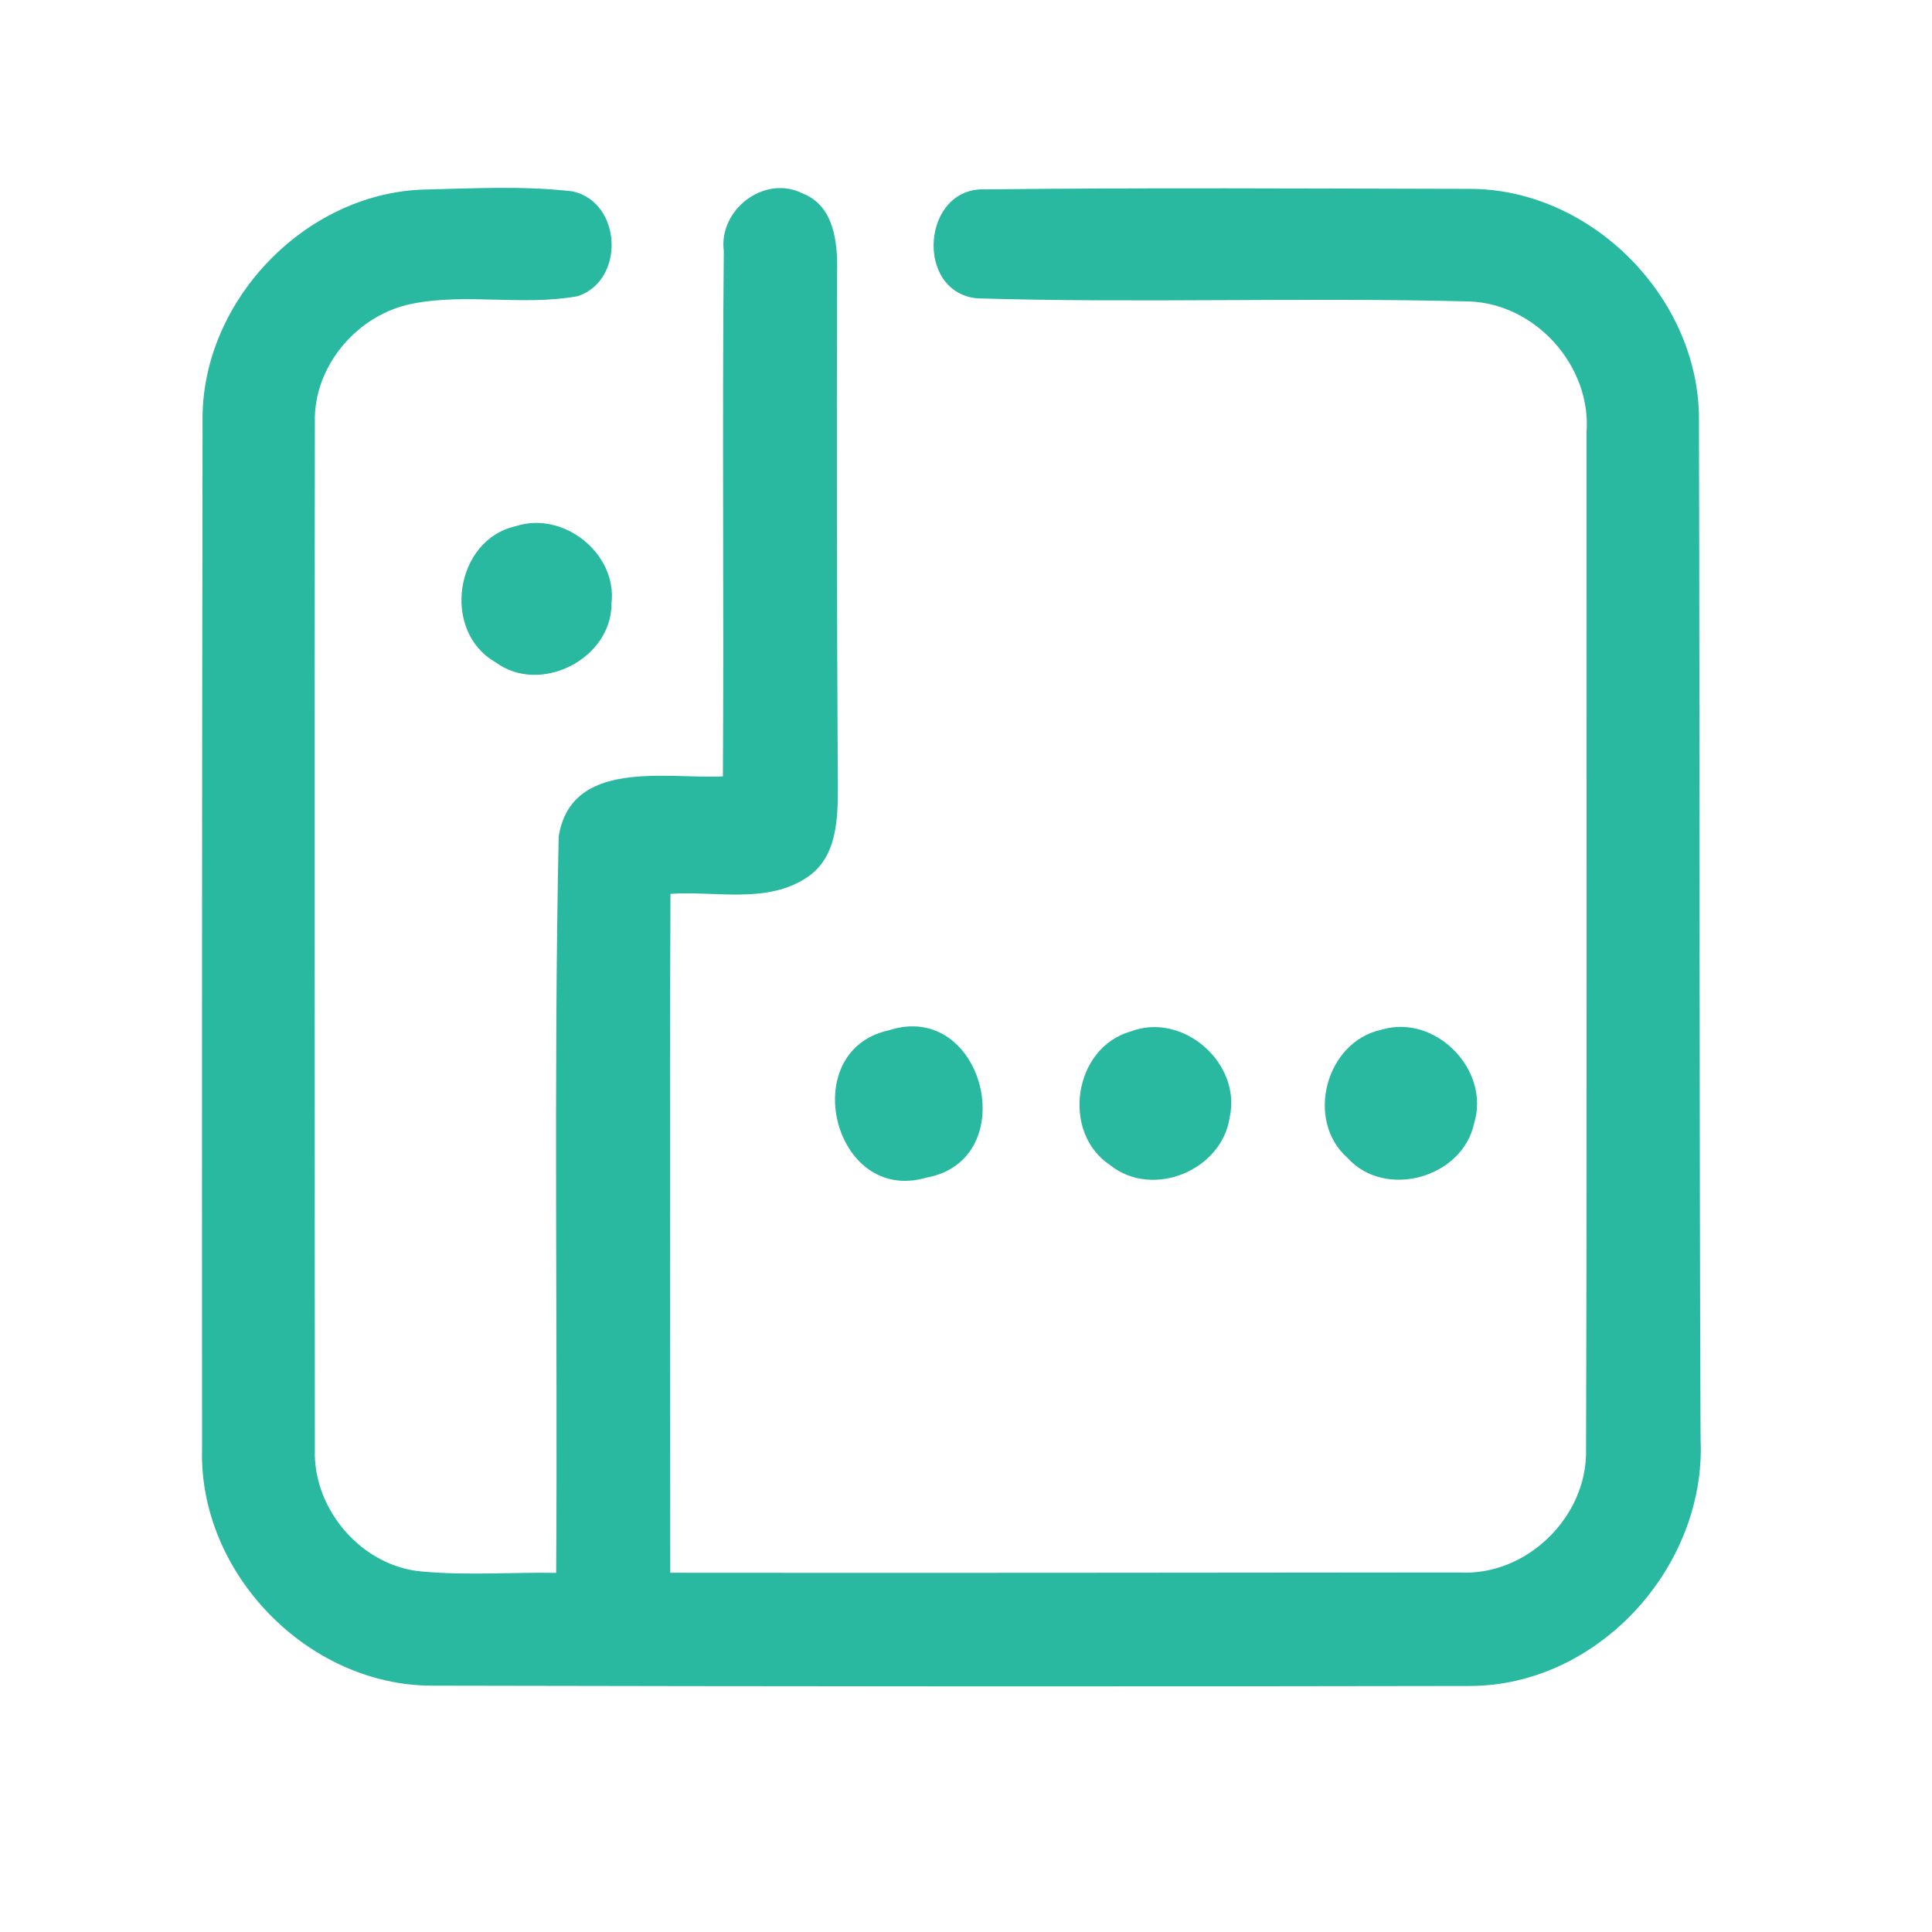 <?xml version="1.0" encoding="UTF-8" ?>
<!DOCTYPE svg PUBLIC "-//W3C//DTD SVG 1.1//EN" "http://www.w3.org/Graphics/SVG/1.1/DTD/svg11.dtd">
<svg width="192pt" height="192pt" viewBox="0 0 192 192" version="1.1" xmlns="http://www.w3.org/2000/svg">
<g id="#29b9a1ff">
<path fill="#29b9a1" opacity="1.00" d=" M 20.13 41.94 C 19.93 30.09 30.17 19.27 42.02 18.84 C 46.97 18.73 51.98 18.44 56.92 19.02 C 61.80 20.11 62.15 27.85 57.43 29.43 C 52.00 30.43 46.41 29.11 40.98 30.18 C 35.56 31.23 31.16 36.34 31.29 41.93 C 31.24 75.97 31.27 110.02 31.29 144.07 C 31.10 150.04 36.00 155.71 41.99 156.18 C 46.41 156.58 50.85 156.24 55.27 156.31 C 55.43 131.92 55.01 107.51 55.52 83.14 C 56.76 75.36 66.20 77.42 71.84 77.16 C 71.95 59.75 71.76 42.35 71.93 24.95 C 71.40 20.82 75.99 17.31 79.78 19.23 C 82.89 20.45 83.26 24.10 83.19 27.00 C 83.14 44.00 83.17 61.00 83.26 77.99 C 83.28 81.25 83.24 85.20 80.19 87.20 C 76.22 89.86 71.11 88.52 66.63 88.83 C 66.54 111.32 66.61 133.81 66.61 156.30 C 92.74 156.33 118.86 156.29 144.99 156.27 C 151.68 156.68 157.76 150.75 157.62 144.08 C 157.72 110.37 157.65 76.65 157.67 42.94 C 158.14 36.36 152.61 30.20 146.04 29.96 C 129.74 29.53 113.40 30.14 97.11 29.65 C 90.84 29.04 91.60 18.51 97.96 18.82 C 113.96 18.64 129.97 18.74 145.98 18.77 C 158.20 18.72 169.02 29.74 168.84 41.94 C 168.93 75.63 168.86 109.33 169.00 143.02 C 169.59 155.67 158.85 167.54 146.06 167.55 C 111.69 167.62 77.31 167.59 42.94 167.52 C 30.60 167.52 19.76 156.37 20.08 144.04 C 20.06 110.01 20.08 75.97 20.13 41.94 Z" />
<path fill="#29b9a1" opacity="1.00" d=" M 51.26 52.29 C 55.99 50.74 61.35 55.00 60.77 59.97 C 60.80 65.50 53.65 69.12 49.21 65.79 C 43.85 62.71 45.20 53.63 51.26 52.29 Z" />
<path fill="#29b9a1" opacity="1.00" d=" M 88.33 102.39 C 97.81 99.31 101.74 115.30 92.03 117.04 C 82.81 119.71 79.08 104.42 88.33 102.39 Z" />
<path fill="#29b9a1" opacity="1.00" d=" M 112.35 102.51 C 117.53 100.52 123.39 105.63 122.21 111.02 C 121.44 116.33 114.53 119.17 110.31 115.78 C 105.42 112.52 106.69 104.12 112.35 102.51 Z" />
<path fill="#29b9a1" opacity="1.00" d=" M 137.30 102.33 C 142.63 100.73 148.13 106.31 146.50 111.62 C 145.36 117.05 137.67 119.22 133.92 115.08 C 129.66 111.32 131.76 103.50 137.30 102.33 Z" />
</g>
</svg>
